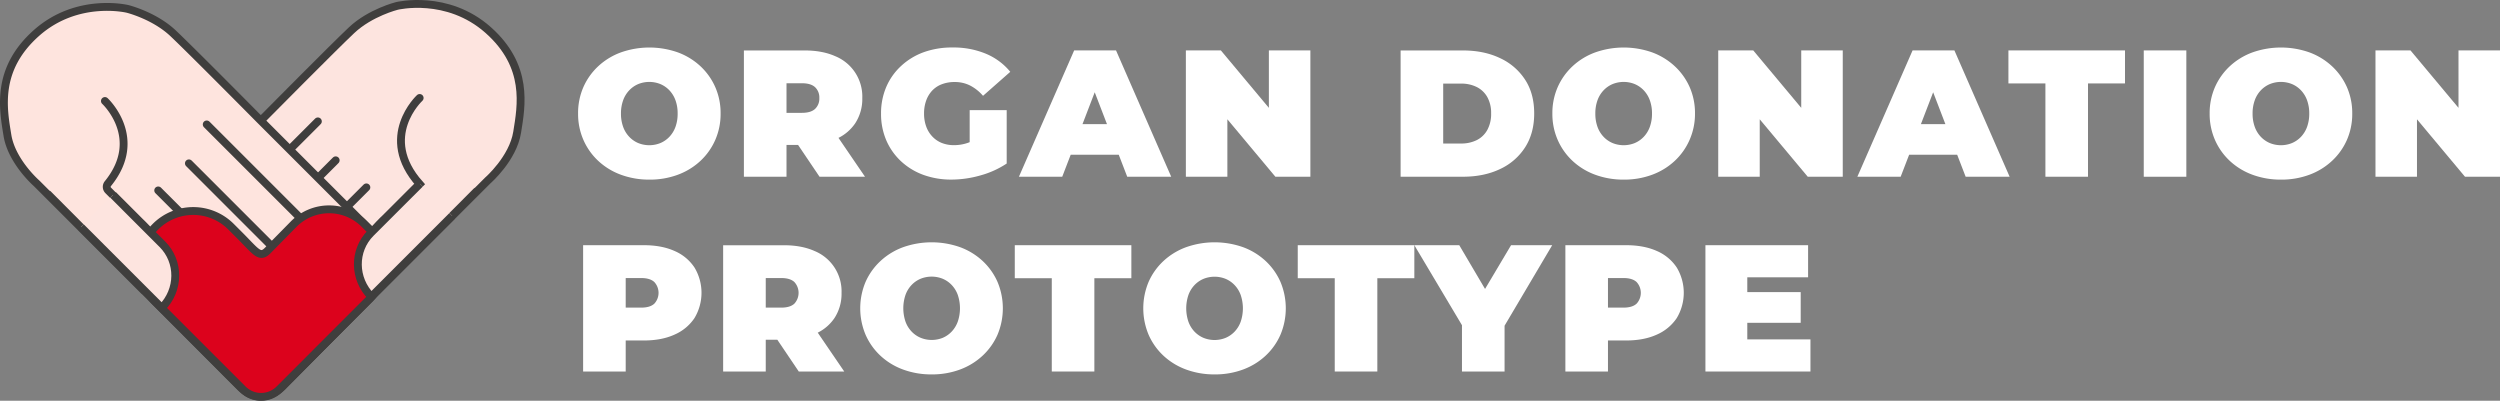 <svg xmlns="http://www.w3.org/2000/svg" viewBox="0 0 1591.45 255.11"><rect x="0" y="0" width="1591.45" height="255.11" fill="#808080" stroke="none"/><defs><style>.cls-1{fill:#fff;}.cls-2,.cls-5{fill:#fde4df;}.cls-2,.cls-3,.cls-4,.cls-5{stroke:#3f3e3d;stroke-miterlimit:10;stroke-width:5px;}.cls-2,.cls-3,.cls-4{stroke-linecap:round;}.cls-3{fill:#fee4de;}.cls-4{fill:#dc021c;}</style></defs><g id="Layer_2" data-name="Layer 2"><g id="Layer_1-2" data-name="Layer 1"><path class="cls-1" d="M445.87,42.14a42.89,42.89,0,0,0-14.36-8.79,54.54,54.54,0,0,0-36.25,0,42.73,42.73,0,0,0-14.41,8.79,40.54,40.54,0,0,0-9.48,13.32A41.08,41.08,0,0,0,368,72.29a41.15,41.15,0,0,0,3.39,16.78,40.37,40.37,0,0,0,9.48,13.38,42.73,42.73,0,0,0,14.41,8.79,51.8,51.8,0,0,0,18.21,3.1,50.93,50.93,0,0,0,18-3.1,42.89,42.89,0,0,0,14.36-8.79,40.37,40.37,0,0,0,9.48-13.38,41.15,41.15,0,0,0,3.39-16.78,41.08,41.08,0,0,0-3.39-16.83A40.54,40.54,0,0,0,445.87,42.14ZM430,80.74a18.24,18.24,0,0,1-3.85,6.32,17,17,0,0,1-5.75,4,18.77,18.77,0,0,1-14.13,0,17.07,17.07,0,0,1-5.74-4,18.1,18.1,0,0,1-3.85-6.32,24.27,24.27,0,0,1-1.38-8.45,24.22,24.22,0,0,1,1.38-8.44,18.1,18.1,0,0,1,3.85-6.32,17.07,17.07,0,0,1,5.74-4,18.77,18.77,0,0,1,14.13,0,17,17,0,0,1,5.75,4A18.24,18.24,0,0,1,430,63.85a24.22,24.22,0,0,1,1.37,8.44A24.28,24.28,0,0,1,430,80.74Z"/><path class="cls-1" d="M500.67,92.28h7.38l13.64,20.22h28.95L533.76,87.77a27.76,27.76,0,0,0,10.68-9.33,28.27,28.27,0,0,0,4.48-16,27.73,27.73,0,0,0-17.18-26.65q-8.21-3.67-19.47-3.67H473.55V112.5h27.12Zm18.21-36.76a9,9,0,0,1,2.69,6.89,9,9,0,0,1-2.69,6.9c-1.81,1.68-4.58,2.52-8.33,2.52h-9.88V53h9.88C514.3,53,517.07,53.84,518.88,55.52Z"/><path class="cls-1" d="M593.49,57.59a16.44,16.44,0,0,1,6.15-4,22.55,22.55,0,0,1,8.09-1.38,21.5,21.5,0,0,1,9.83,2.24A27.38,27.38,0,0,1,625.77,61l17.35-15.28a39.86,39.86,0,0,0-15.45-11.49,53.59,53.59,0,0,0-21.31-4,53,53,0,0,0-18.33,3A42.23,42.23,0,0,0,573.62,42a39,39,0,0,0-9.43,13.32,42.37,42.37,0,0,0-3.33,17,42.39,42.39,0,0,0,3.33,17,39.57,39.57,0,0,0,9.37,13.32,42,42,0,0,0,14.24,8.68,51.6,51.6,0,0,0,18,3,67.58,67.58,0,0,0,18.27-2.64,57.86,57.86,0,0,0,16.77-7.58v-34H617.27V90.49l-.92.36a26.68,26.68,0,0,1-9,1.55A20.55,20.55,0,0,1,599.52,91a17,17,0,0,1-6-4.08,18.12,18.12,0,0,1-3.91-6.37,23.55,23.55,0,0,1-1.37-8.22,23.72,23.72,0,0,1,1.37-8.38A18.27,18.27,0,0,1,593.49,57.59Z"/><path class="cls-1" d="M681.59,98.49h30.58l5.39,14h28L710.44,32.09H683.79L648.63,112.5H676.2ZM689.1,79l7.78-20.26L704.67,79Z"/><polygon class="cls-1" points="781.32 75.93 811.88 112.5 834.16 112.5 834.16 32.09 807.74 32.09 807.74 68.65 777.18 32.09 754.9 32.09 754.9 112.5 781.32 112.5 781.32 75.93"/><path class="cls-1" d="M954.9,107.62a37.69,37.69,0,0,0,16-13.9q5.75-9,5.74-21.54t-5.74-21.37A37.83,37.83,0,0,0,954.9,37q-10.23-4.89-23.67-4.88H891.6V112.5h39.63Q944.67,112.5,954.9,107.62ZM918.71,91.36V53.22h11.38a21.91,21.91,0,0,1,10,2.19,15.78,15.78,0,0,1,6.72,6.43,20.62,20.62,0,0,1,2.41,10.34,21.21,21.21,0,0,1-2.41,10.51,15.69,15.69,0,0,1-6.72,6.49,21.91,21.91,0,0,1-10,2.18Z"/><path class="cls-1" d="M1066.1,42.14a42.8,42.8,0,0,0-14.36-8.79,54.51,54.51,0,0,0-36.24,0,42.67,42.67,0,0,0-14.42,8.79,40.54,40.54,0,0,0-9.48,13.32,41.08,41.08,0,0,0-3.39,16.83,41.15,41.15,0,0,0,3.39,16.78,40.37,40.37,0,0,0,9.48,13.38,42.67,42.67,0,0,0,14.42,8.79,51.72,51.72,0,0,0,18.21,3.1,50.87,50.87,0,0,0,18-3.1,42.8,42.8,0,0,0,14.36-8.79,40.37,40.37,0,0,0,9.48-13.38A41.15,41.15,0,0,0,1079,72.29a41.08,41.08,0,0,0-3.39-16.83A40.54,40.54,0,0,0,1066.1,42.14Zm-15.85,38.6a18.1,18.1,0,0,1-3.85,6.32,17.07,17.07,0,0,1-5.74,4,18.77,18.77,0,0,1-14.13,0,17,17,0,0,1-5.75-4,18.1,18.1,0,0,1-3.85-6.32,24.51,24.51,0,0,1-1.37-8.45,24.45,24.45,0,0,1,1.37-8.44,18.1,18.1,0,0,1,3.85-6.32,17,17,0,0,1,5.75-4,18.77,18.77,0,0,1,14.13,0,17.07,17.07,0,0,1,5.74,4,18.1,18.1,0,0,1,3.85,6.32,24.22,24.22,0,0,1,1.38,8.44A24.27,24.27,0,0,1,1050.25,80.74Z"/><polygon class="cls-1" points="1146.63 68.65 1116.08 32.09 1093.79 32.09 1093.79 112.5 1120.21 112.5 1120.21 75.94 1150.77 112.5 1173.06 112.5 1173.06 32.09 1146.63 32.09 1146.63 68.65"/><path class="cls-1" d="M1217.51,32.09l-35.15,80.41h27.57l5.39-14h30.58l5.39,14h28l-35.15-80.41ZM1222.82,79l7.79-20.26L1238.39,79Z"/><polygon class="cls-1" points="1278.52 53.11 1302.07 53.11 1302.07 112.5 1329.18 112.5 1329.18 53.11 1352.73 53.11 1352.73 32.09 1278.52 32.09 1278.52 53.11"/><rect class="cls-1" x="1364.67" y="32.09" width="27.11" height="80.42"/><path class="cls-1" d="M1484.49,42.14a42.8,42.8,0,0,0-14.36-8.79,54.51,54.51,0,0,0-36.24,0,42.77,42.77,0,0,0-14.42,8.79A40.54,40.54,0,0,0,1410,55.46a41.24,41.24,0,0,0-3.38,16.83A41.31,41.31,0,0,0,1410,89.07a40.37,40.37,0,0,0,9.48,13.38,42.77,42.77,0,0,0,14.42,8.79,51.72,51.72,0,0,0,18.21,3.1,50.87,50.87,0,0,0,18-3.1,42.8,42.8,0,0,0,14.36-8.79A40.37,40.37,0,0,0,1494,89.07a41.15,41.15,0,0,0,3.39-16.78A41.08,41.08,0,0,0,1494,55.46,40.54,40.54,0,0,0,1484.49,42.14Zm-15.85,38.6a18.1,18.1,0,0,1-3.85,6.32,17,17,0,0,1-5.74,4,18.77,18.77,0,0,1-14.13,0,17.11,17.11,0,0,1-5.75-4,18.08,18.08,0,0,1-3.84-6.32,24.27,24.27,0,0,1-1.38-8.45,24.22,24.22,0,0,1,1.38-8.44,18.08,18.08,0,0,1,3.84-6.32,17.11,17.11,0,0,1,5.75-4,18.77,18.77,0,0,1,14.13,0,17,17,0,0,1,5.74,4,18.1,18.1,0,0,1,3.85,6.32,24.22,24.22,0,0,1,1.38,8.44A24.27,24.27,0,0,1,1468.64,80.74Z"/><polygon class="cls-1" points="1565.03 32.09 1565.03 68.65 1534.47 32.09 1512.18 32.09 1512.18 112.5 1538.6 112.5 1538.6 75.94 1569.16 112.5 1591.45 112.5 1591.45 32.09 1565.03 32.09"/><path class="cls-1" d="M429.38,159.76q-8.2-3.67-19.47-3.67H371.2V236.5h27.11V216.74h11.6q11.26,0,19.47-3.73a29.31,29.31,0,0,0,12.7-10.51,31.22,31.22,0,0,0,0-32.23A28.84,28.84,0,0,0,429.38,159.76Zm-12.86,33.55q-2.7,2.52-8.33,2.52h-9.88V177h9.88c3.75,0,6.53.85,8.33,2.53a10.15,10.15,0,0,1,0,13.79Z"/><path class="cls-1" d="M531.23,202.44a28.27,28.27,0,0,0,4.48-16,27.73,27.73,0,0,0-17.18-26.65q-8.21-3.67-19.47-3.67H460.34V236.5h27.12V216.28h7.38l13.64,20.22h28.95l-16.88-24.73A27.76,27.76,0,0,0,531.23,202.44Zm-25.56-22.92a10.18,10.18,0,0,1,0,13.79c-1.81,1.68-4.58,2.52-8.33,2.52h-9.88V177h9.88C501.09,177,503.86,177.84,505.67,179.52Z"/><path class="cls-1" d="M625.54,166.14a42.8,42.8,0,0,0-14.36-8.79,54.51,54.51,0,0,0-36.24,0,42.67,42.67,0,0,0-14.42,8.79A40.54,40.54,0,0,0,551,179.46a43.35,43.35,0,0,0,0,33.61,40.37,40.37,0,0,0,9.48,13.38,42.67,42.67,0,0,0,14.42,8.79,51.72,51.72,0,0,0,18.21,3.1,50.91,50.91,0,0,0,18-3.1,42.8,42.8,0,0,0,14.36-8.79A40.37,40.37,0,0,0,635,213.07a43.35,43.35,0,0,0,0-33.61A40.54,40.54,0,0,0,625.54,166.14Zm-15.85,38.6a18.1,18.1,0,0,1-3.85,6.32,17.07,17.07,0,0,1-5.74,4A18.77,18.77,0,0,1,586,215a17,17,0,0,1-5.75-4,18.1,18.1,0,0,1-3.85-6.32,26.71,26.71,0,0,1,0-16.89,18.1,18.1,0,0,1,3.85-6.32,17,17,0,0,1,5.75-4,18.77,18.77,0,0,1,14.13,0,17.07,17.07,0,0,1,5.74,4,18.1,18.1,0,0,1,3.85,6.32,26.53,26.53,0,0,1,0,16.89Z"/><polygon class="cls-1" points="645.99 177.11 669.54 177.11 669.54 236.5 696.65 236.5 696.65 177.11 720.2 177.11 720.2 156.09 645.99 156.09 645.99 177.11"/><path class="cls-1" d="M805.67,166.14a42.8,42.8,0,0,0-14.36-8.79,54.51,54.51,0,0,0-36.24,0,42.77,42.77,0,0,0-14.42,8.79,40.54,40.54,0,0,0-9.48,13.32,43.47,43.47,0,0,0,0,33.61,40.37,40.37,0,0,0,9.48,13.38,42.77,42.77,0,0,0,14.42,8.79,51.72,51.72,0,0,0,18.21,3.1,50.87,50.87,0,0,0,18-3.1,42.8,42.8,0,0,0,14.36-8.79,40.37,40.37,0,0,0,9.48-13.38,43.35,43.35,0,0,0,0-33.61A40.54,40.54,0,0,0,805.67,166.14Zm-15.85,38.6a18.1,18.1,0,0,1-3.85,6.32,17.07,17.07,0,0,1-5.74,4,18.77,18.77,0,0,1-14.13,0,17.11,17.11,0,0,1-5.75-4,18.08,18.08,0,0,1-3.84-6.32,26.53,26.53,0,0,1,0-16.89,18.08,18.08,0,0,1,3.84-6.32,17.11,17.11,0,0,1,5.75-4,18.77,18.77,0,0,1,14.13,0,17.07,17.07,0,0,1,5.74,4,18.1,18.1,0,0,1,3.85,6.32,26.53,26.53,0,0,1,0,16.89Z"/><polygon class="cls-1" points="826.12 177.11 849.67 177.11 849.67 236.5 876.78 236.5 876.78 177.11 900.34 177.11 900.34 156.09 826.12 156.09 826.12 177.11"/><polygon class="cls-1" points="961.91 156.09 945.35 183.94 928.94 156.09 900.34 156.09 930.66 207.01 930.66 236.5 957.78 236.5 957.78 207.34 988.1 156.09 961.91 156.09"/><path class="cls-1" d="M1054.68,159.76q-8.22-3.67-19.48-3.67H996.49V236.5h27.11V216.74h11.6q11.27,0,19.48-3.73a29.34,29.34,0,0,0,12.69-10.51,31.22,31.22,0,0,0,0-32.23A28.87,28.87,0,0,0,1054.68,159.76Zm-12.87,33.55q-2.7,2.52-8.33,2.52h-9.88V177h9.88c3.75,0,6.53.85,8.33,2.53a10.15,10.15,0,0,1,0,13.79Z"/><polygon class="cls-1" points="1112.29 205.49 1146.29 205.49 1146.29 185.95 1112.29 185.95 1112.29 176.53 1151 176.53 1151 156.09 1085.64 156.09 1085.64 236.5 1152.5 236.5 1152.5 216.05 1112.29 216.05 1112.29 205.49"/><path class="cls-2" d="M267.15,62.36s-26.78,24.78,0,54.82l-22.21,22.21S220,160,237.64,182.92l2.41,2.41,70.47-70.46s16-13.87,18.69-30.67,7.56-42-18.48-65.11-58-15.33-58-15.33-17,4.2-29,15.54-54.61,54.4-54.61,54.4L76.85,166l76.42,77.33s13.37,15.61,28.08.91,122-122.45,122-122.45"/><line class="cls-2" x1="202.35" y1="77.27" x2="145.85" y2="133.77"/><line class="cls-2" x1="213.69" y1="102.05" x2="160.87" y2="154.88"/><line class="cls-2" x1="233.23" y1="119.28" x2="175.26" y2="177.24"/><path class="cls-3" d="M66.79,64.3s25.48,23.58,1.88,52.61a3.19,3.19,0,0,0,.2,4.28l20,20.05a.93.93,0,0,0,.18.16c1.62,1.4,24.09,21.27,7.35,43.27-.1.12-.2.24-.31.35h0a3.17,3.17,0,0,1-4.5,0L23.49,116.88l-.14-.14c-1.14-1-16-14.45-18.62-30.6C2,69.34-2.83,44.13,23.21,21s58-15.33,58-15.33,17,4.2,29,15.54,54.61,54.4,54.61,54.4l69.74,69.74a32.11,32.11,0,0,1,.13,45.27l-53.92,54.56-.11.13c-.91,1-13.85,15-28,.85-14.7-14.7-122-122.45-122-122.45"/><line class="cls-3" x1="131.59" y1="79.21" x2="191.35" y2="138.97"/><line class="cls-3" x1="120.25" y1="103.99" x2="173.07" y2="156.82"/><line class="cls-3" x1="100.71" y1="121.22" x2="158.68" y2="179.18"/><path class="cls-4" d="M235.07,145.7l-3.16-3.16a31.69,31.69,0,0,0-44.82,0l-16.57,16.84c-5.18,5.33-7.27,1.13-18-9.61l-5.5-5.5a33.94,33.94,0,0,0-48,0h0a33.93,33.93,0,0,0,0,48l55.55,55.54a16.43,16.43,0,0,0,23.26,0l22.85-22.85c.09-.09.17-.19.25-.28l34.14-34.13A31.7,31.7,0,0,0,235.07,145.7Z"/><path class="cls-5" d="M267.36,117,236,148.33c-11.08,11.08-10.9,29.22.4,40.52h0l51.43-51.44"/><path class="cls-5" d="M72,124.1l31.37,31.38c11.08,11.08,10.91,29.22-.39,40.52h0L51.52,144.56"/></g></g></svg>